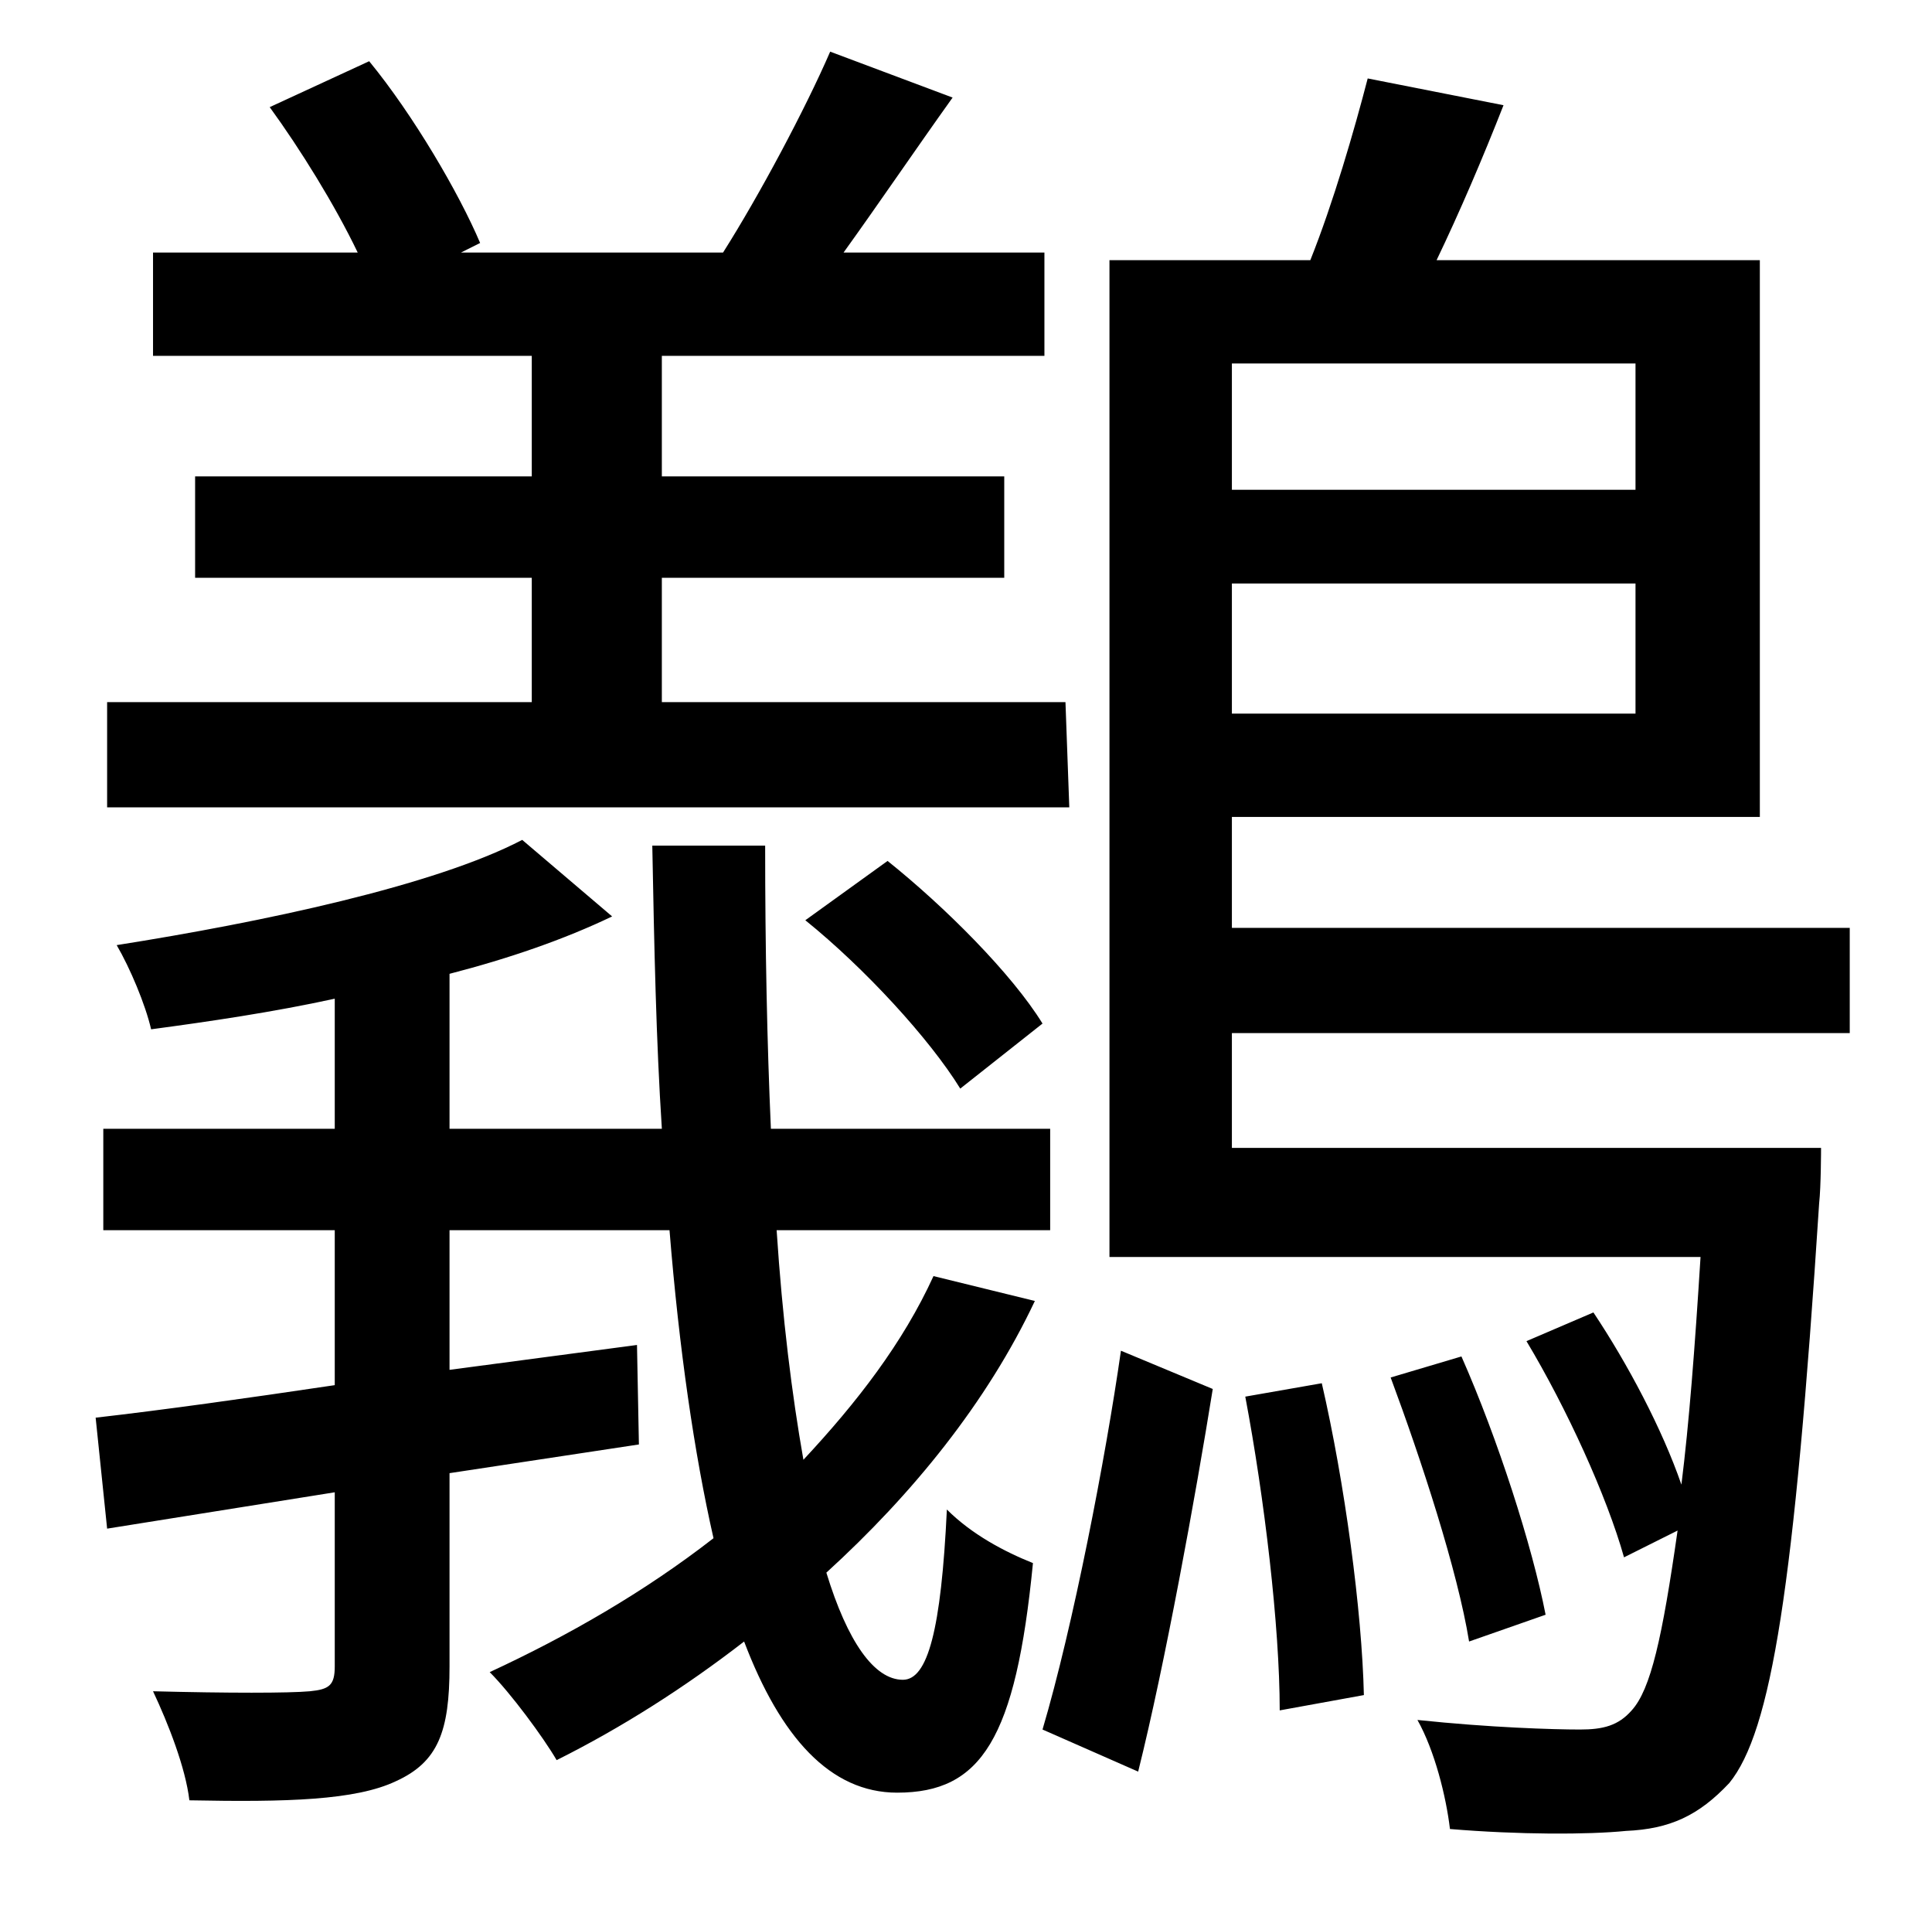 <?xml version="1.0" standalone="no"?>
<!DOCTYPE svg PUBLIC "-//W3C//DTD SVG 1.1//EN" "http://www.w3.org/Graphics/SVG/1.1/DTD/svg11.dtd" >
<svg xmlns="http://www.w3.org/2000/svg" xmlns:xlink="http://www.w3.org/1999/xlink" version="1.1" viewBox="-10 0 1010 1000">
   <path fill="currentColor"
d="M547 367l2 55h-503v-55h222v-65h-176v-53h176v-63h-198v-54h107c-12 -25 -30 -54 -46 -76l52 -24c23 28 47 69 58 95l-10 5h137c19 -30 43 -75 56 -105l64 24c-20 28 -39 56 -57 81h105v54h-200v63h179v53h-179v65h211zM411 481l43 -31c30 24 65 59 81 85l-43 34
c-16 -26 -50 -63 -81 -88zM478 667l53 13c-25 53 -64 101 -109 142c11 36 25 56 40 56c13 0 20 -26 23 -89c13 13 30 22 45 28c-9 92 -27 120 -71 120c-35 0 -61 -29 -80 -79c-31 24 -64 45 -98 62c-7 -12 -24 -35 -35 -46c41 -19 81 -42 117 -70c-10 -44 -18 -99 -23 -161
h-115v73l98 -13l1 52l-99 15v101c0 34 -6 50 -28 60c-21 10 -57 11 -108 10c-2 -17 -11 -40 -19 -57c39 1 71 1 82 0c10 -1 13 -3 13 -13v-91l-119 19l-6 -58c35 -4 78 -10 125 -17v-81h-121v-53h121v-68c-32 7 -66 12 -96 16c-3 -13 -11 -32 -18 -44
c76 -12 166 -31 212 -55l47 40c-25 12 -54 22 -85 30v81h111c-3 -46 -4 -95 -5 -148h59c0 54 1 103 3 148h146v53h-143c3 46 8 86 14 120c28 -30 52 -61 68 -96zM585 926l-50 -22c16 -54 33 -142 41 -198l48 20c-9 56 -25 144 -39 200zM641 730l40 -7c12 52 21 119 22 163
l-44 8c0 -44 -8 -111 -18 -164zM845 190h-211v66h211v-66zM634 373h211v-68h-211v68zM957 540h-323v60h308s0 20 -1 29c-13 201 -25 276 -47 303c-16 17 -31 24 -54 25c-20 2 -56 2 -92 -1c-2 -17 -8 -41 -17 -57c38 4 71 5 85 5c12 0 20 -2 27 -10c10 -11 16 -38 24 -94
l-28 14c-9 -32 -30 -78 -51 -113l35 -15c18 27 36 61 46 90c4 -32 7 -71 10 -119h-309v-521h105c12 -30 23 -68 30 -95l71 14c-11 28 -23 56 -35 81h169v291h-276v58h323v55zM798 844l-40 14c-6 -37 -25 -95 -41 -138l37 -11c19 43 37 99 44 135z" />
</svg>
